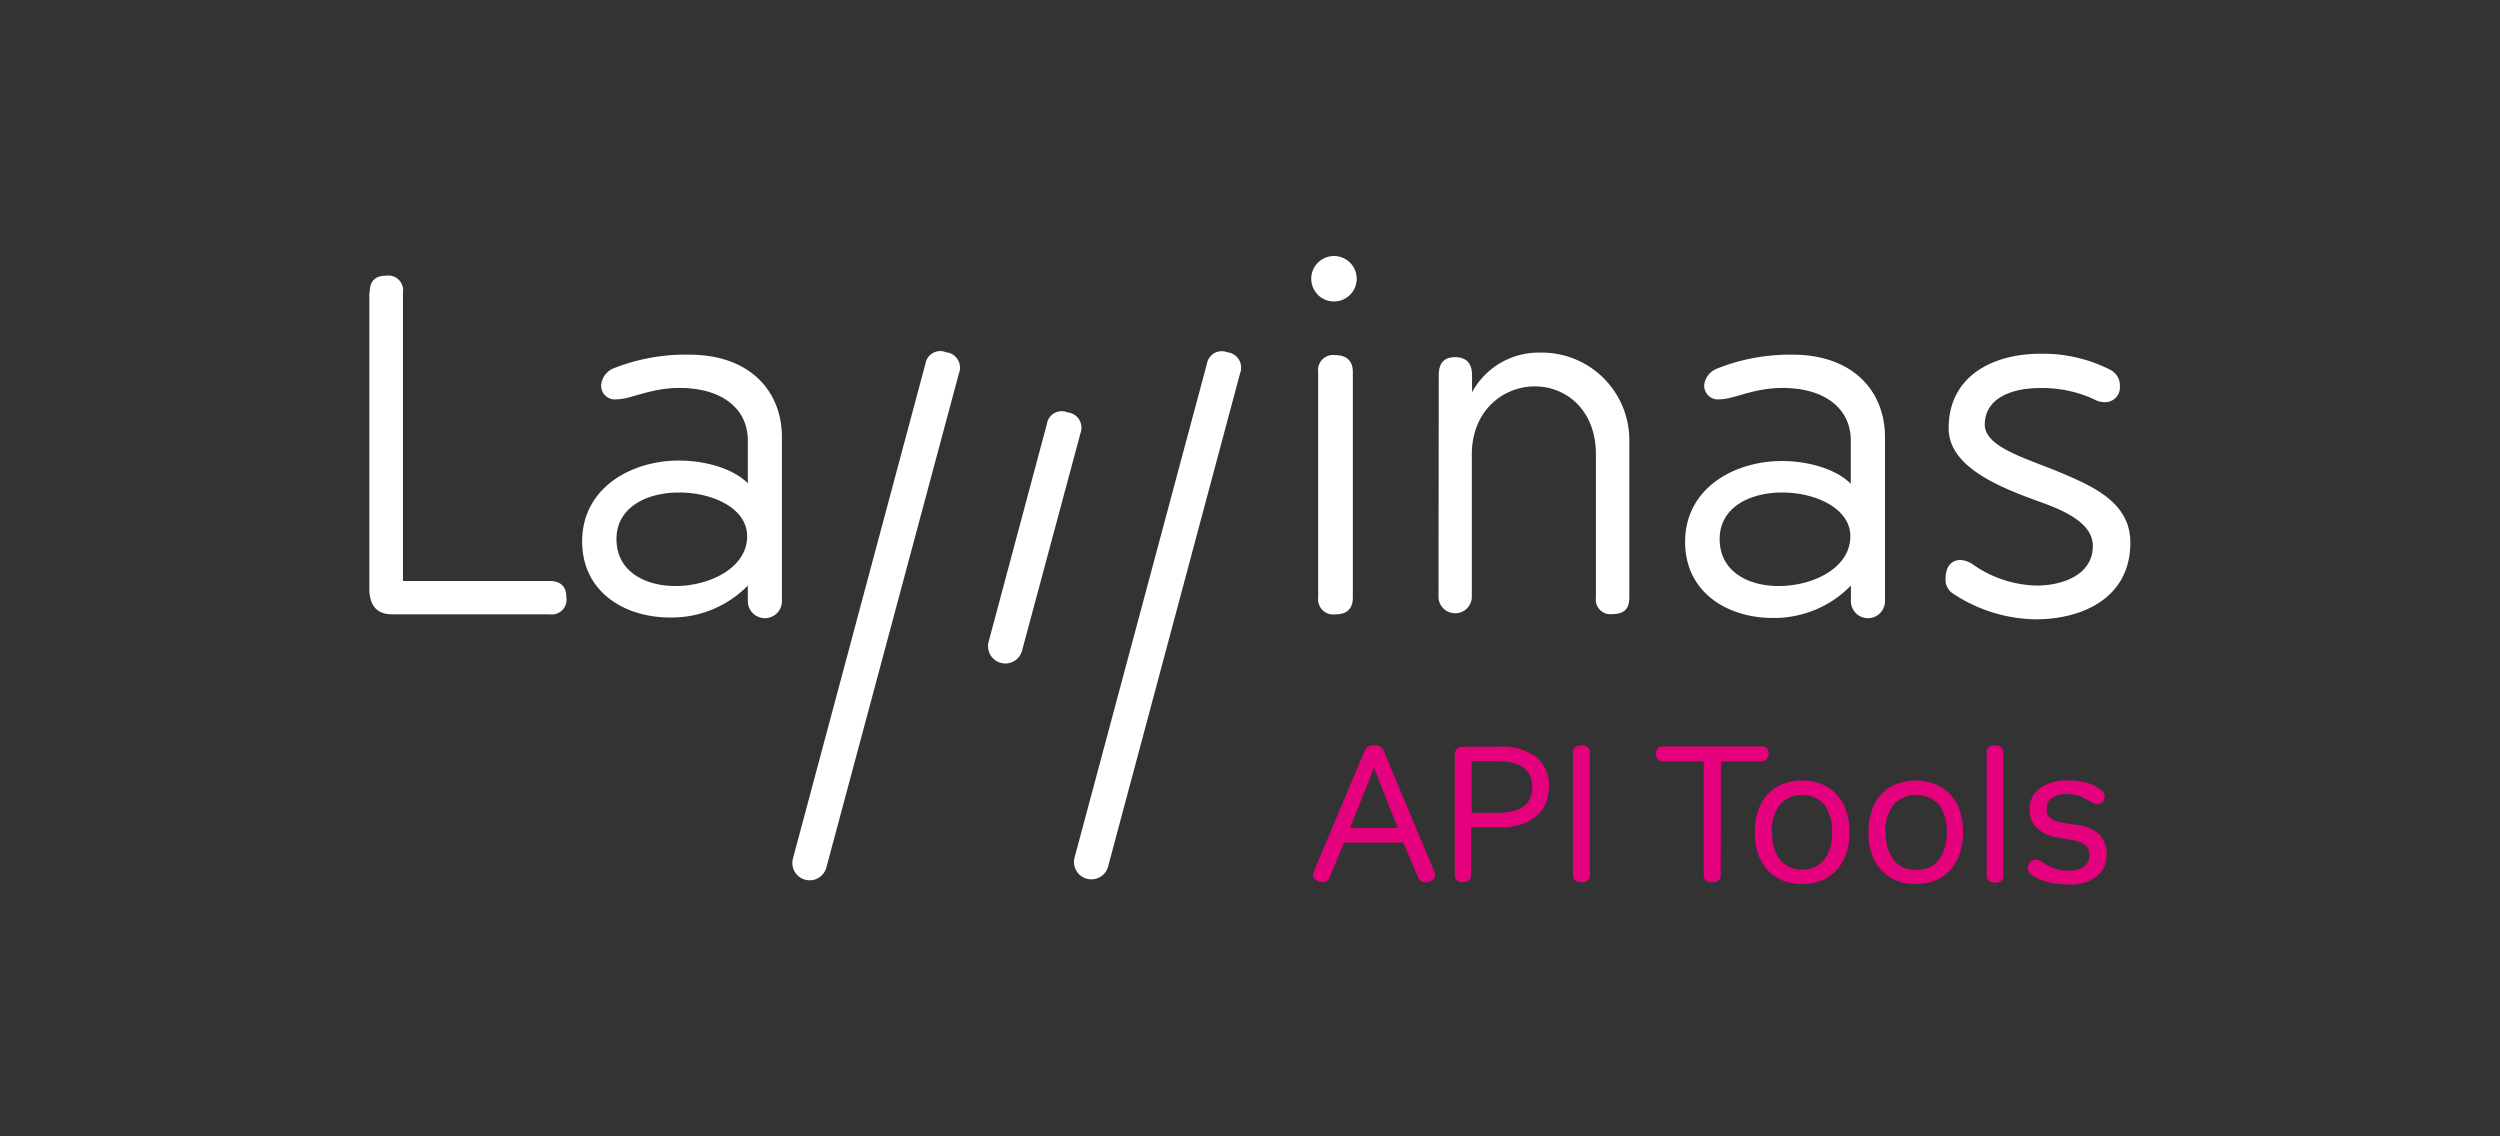 <svg xmlns="http://www.w3.org/2000/svg" viewBox="0 0 220 100"><rect x="0" y="0" width="220" height="100" fill="#333333" stroke="none"/><defs><style>.af34a4bb-deb0-421e-8f26-41674ec95b1d{fill:#ffffff;}.b8ff8a0a-c4b6-4194-aeb5-c2f49074585d{fill:#e5007e;}</style></defs><title>laminas-api-tools</title><g id="f9a1b37c-1b77-496d-bc80-5d987091588c" data-name="Ebene 3"><path class="af34a4bb-deb0-421e-8f26-41674ec95b1d" d="M81.44,32A1.32,1.32,0,0,1,83.26,31a1.36,1.36,0,0,1,1.13,1.84L72.72,76.34a1.52,1.52,0,0,1-2.94-.79Z"/><path class="af34a4bb-deb0-421e-8f26-41674ec95b1d" d="M106.21,32A1.32,1.32,0,0,1,108,31a1.36,1.36,0,0,1,1.13,1.84L97.49,76.34a1.53,1.53,0,0,1-2.95-.79Z"/><path class="af34a4bb-deb0-421e-8f26-41674ec95b1d" d="M32.53,25.75c0-1,.48-1.49,1.45-1.49a1.3,1.3,0,0,1,1.48,1.49V51.13H48.35c1,0,1.49.48,1.49,1.44a1.3,1.3,0,0,1-1.49,1.49H34.5c-1.33,0-2-.76-2-2.29v-26Z"/><path class="af34a4bb-deb0-421e-8f26-41674ec95b1d" d="M60.65,31.21c5.34,0,8.16,3.21,8.16,7.27V52.9a1.49,1.49,0,0,1-3,0c0-.77,0-1,0-1.37a9.39,9.39,0,0,1-6.86,2.81c-3.94,0-7.72-2.21-7.72-6.7,0-4.7,4.3-7.11,8.52-7.11,2.29,0,4.74.68,6.06,2V38.76c0-2.77-2.25-4.62-6-4.62-2.61,0-4.3,1-5.54,1a1.21,1.21,0,0,1-1.37-1.25A1.76,1.76,0,0,1,54,32.41,17.21,17.21,0,0,1,60.65,31.21Zm-1.2,20.36c3,0,6.3-1.6,6.3-4.38,0-2.45-3-3.85-6-3.85-2.81,0-5.5,1.28-5.5,4.1S56.72,51.57,59.45,51.57Z"/><path class="af34a4bb-deb0-421e-8f26-41674ec95b1d" d="M117.39,22.53a2,2,0,1,1-2,2A2,2,0,0,1,117.39,22.53ZM116,32.74a1.32,1.32,0,0,1,1.48-1.49c1,0,1.57.48,1.57,1.49V52.58c0,1-.52,1.48-1.53,1.48A1.33,1.33,0,0,1,116,52.58Z"/><path class="af34a4bb-deb0-421e-8f26-41674ec95b1d" d="M126.61,33c0-1.05.48-1.57,1.44-1.57s1.49.52,1.49,1.57v1.52a6.67,6.67,0,0,1,6-3.49,7.7,7.7,0,0,1,7.84,7.67v13.9c0,1-.49,1.44-1.49,1.44a1.28,1.28,0,0,1-1.45-1.44V40c0-4-2.69-6-5.38-6s-5.54,2.05-5.54,6V52.62a1.47,1.47,0,0,1-2.93,0Z"/><path class="af34a4bb-deb0-421e-8f26-41674ec95b1d" d="M157.73,31.21c5.34,0,8.15,3.21,8.15,7.27V52.9a1.49,1.49,0,0,1-3,0c0-.77,0-1,0-1.37A9.43,9.43,0,0,1,156,54.38c-3.94,0-7.71-2.21-7.71-6.7,0-4.7,4.3-7.11,8.52-7.11,2.28,0,4.73.68,6.06,2V38.76c0-2.77-2.25-4.62-6-4.62-2.61,0-4.29,1-5.54,1a1.21,1.21,0,0,1-1.36-1.25,1.76,1.76,0,0,1,1.12-1.45A17.3,17.3,0,0,1,157.73,31.21Zm-1.21,20.36c3.06,0,6.31-1.6,6.31-4.38,0-2.45-3.05-3.85-6-3.85-2.81,0-5.5,1.28-5.5,4.1S153.79,51.57,156.52,51.57Z"/><path class="af34a4bb-deb0-421e-8f26-41674ec95b1d" d="M179.23,51.53c2.17,0,4.94-.88,4.94-3.49,0-2-2.49-3.1-4.61-3.86-3.66-1.32-8.08-3.09-8.08-6.5,0-4.54,3.82-6.55,8.08-6.55a13.06,13.06,0,0,1,6.22,1.45,1.55,1.55,0,0,1,.77,1.4,1.3,1.3,0,0,1-1.37,1.41,1.82,1.82,0,0,1-.88-.24,10.8,10.8,0,0,0-4.82-1c-2.37,0-4.82.85-4.82,3.22,0,1.84,3.13,2.81,6.14,4,3.3,1.37,6.67,2.77,6.67,6.39,0,4.94-4.34,6.74-8.31,6.74a13.44,13.44,0,0,1-7.43-2.36,1.45,1.45,0,0,1-.52-1.21c0-1.12.56-1.65,1.32-1.65a2.18,2.18,0,0,1,1.17.45A10.11,10.11,0,0,0,179.23,51.53Z"/><path class="af34a4bb-deb0-421e-8f26-41674ec95b1d" d="M92.13,37.29a1.32,1.32,0,0,1,1.82-1,1.36,1.36,0,0,1,1.13,1.84L89.94,57.26A1.52,1.52,0,0,1,87,56.47Z"/><g id="a250c47d-c621-4c47-a642-3359febba62e" data-name="api tools"><path class="b8ff8a0a-c4b6-4194-aeb5-c2f49074585d" d="M116.42,77.63a1.21,1.21,0,0,1-.59-.16.51.51,0,0,1-.28-.45v-.14a1.43,1.43,0,0,1,.08-.22l4.47-10.61a.76.76,0,0,1,.82-.45,1,1,0,0,1,.57.12.66.66,0,0,1,.26.33l4.44,10.58a1,1,0,0,1,.08.21V77a.52.52,0,0,1-.28.48,1.16,1.16,0,0,1-.6.17.5.5,0,0,1-.37-.13.84.84,0,0,1-.22-.31l-1.31-3.06h-5.21L117,77.21A.61.61,0,0,1,116.42,77.63Zm4.5-10.06-2.12,5.28H123Z"/><path class="b8ff8a0a-c4b6-4194-aeb5-c2f49074585d" d="M128.75,77.63a.88.88,0,0,1-.55-.15.7.7,0,0,1-.18-.55V66.44a.68.68,0,0,1,.21-.56.89.89,0,0,1,.57-.17h3a5.21,5.21,0,0,1,3.42.92,3.26,3.26,0,0,1,1.09,2.64,4.42,4.42,0,0,1-.17,1.08,2.86,2.86,0,0,1-.63,1.16,3.93,3.93,0,0,1-1.32.92,5.51,5.51,0,0,1-2.2.37h-2.54v4.13a.7.7,0,0,1-.19.55A.92.92,0,0,1,128.75,77.63Zm2.89-6.1a7,7,0,0,0,1.51-.16,2.68,2.68,0,0,0,1-.46,1.78,1.78,0,0,0,.52-.72,2.67,2.67,0,0,0,.17-.92,2.81,2.81,0,0,0-.16-.91,1.61,1.61,0,0,0-.51-.72,2.36,2.36,0,0,0-.93-.48,5.33,5.33,0,0,0-1.43-.17h-2.3v4.54Z"/><path class="b8ff8a0a-c4b6-4194-aeb5-c2f49074585d" d="M138.42,66.29a.61.61,0,0,1,.19-.54.88.88,0,0,1,.55-.15.87.87,0,0,1,.56.15.67.67,0,0,1,.19.54V76.93a.7.7,0,0,1-.19.55.93.93,0,0,1-.56.15.88.88,0,0,1-.55-.15.7.7,0,0,1-.19-.55Z"/><path class="b8ff8a0a-c4b6-4194-aeb5-c2f49074585d" d="M151.42,76.93a.7.7,0,0,1-.19.55.9.9,0,0,1-.55.15.91.91,0,0,1-.56-.15.7.7,0,0,1-.19-.55V67h-3.55a.64.64,0,0,1-.51-.17.8.8,0,0,1-.14-.49.74.74,0,0,1,.14-.48.64.64,0,0,1,.51-.17H155a.63.63,0,0,1,.5.17.74.74,0,0,1,.14.48.82.82,0,0,1-.2.49.62.62,0,0,1-.5.17h-3.5Z"/><path class="b8ff8a0a-c4b6-4194-aeb5-c2f49074585d" d="M154.42,73.23a5.62,5.62,0,0,1,.3-1.91,3.91,3.91,0,0,1,.85-1.43,3.59,3.59,0,0,1,1.32-.89,4.74,4.74,0,0,1,3.4,0,3.36,3.36,0,0,1,1.31.89,3.59,3.59,0,0,1,.85,1.43,5.62,5.62,0,0,1,.3,1.91,5.71,5.71,0,0,1-.3,1.92,4.13,4.13,0,0,1-.85,1.44,3.7,3.7,0,0,1-1.31.9,4.85,4.85,0,0,1-3.4,0,3.87,3.87,0,0,1-1.32-.9,4.13,4.13,0,0,1-.85-1.44A5.71,5.71,0,0,1,154.42,73.23Zm1.53,0a3.91,3.91,0,0,0,.68,2.43,2.6,2.6,0,0,0,3.68.22,2.39,2.39,0,0,0,.23-.22,3.89,3.89,0,0,0,.68-2.43,3.85,3.85,0,0,0-.68-2.42,2.66,2.66,0,0,0-3.75-.17l-.16.17a3.86,3.86,0,0,0-.72,2.42Z"/><path class="b8ff8a0a-c4b6-4194-aeb5-c2f49074585d" d="M164.42,73.23a5.62,5.62,0,0,1,.3-1.91,3.59,3.59,0,0,1,.85-1.43,3.36,3.36,0,0,1,1.31-.89,4.74,4.74,0,0,1,3.4,0,3.59,3.59,0,0,1,1.32.89,3.91,3.91,0,0,1,.85,1.43,5.62,5.62,0,0,1,.3,1.91,5.71,5.71,0,0,1-.3,1.92,4.13,4.13,0,0,1-.85,1.44,3.87,3.87,0,0,1-1.32.9,4.85,4.85,0,0,1-3.4,0,3.61,3.61,0,0,1-1.31-.9,3.84,3.84,0,0,1-.85-1.44A5.71,5.71,0,0,1,164.42,73.23Zm1.53,0a3.89,3.89,0,0,0,.68,2.43,2.31,2.31,0,0,0,2,.88,2.37,2.37,0,0,0,2-.88,3.91,3.91,0,0,0,.68-2.43,3.86,3.86,0,0,0-.68-2.42,2.76,2.76,0,0,0-4,0,3.8,3.8,0,0,0-.72,2.42Z"/><path class="b8ff8a0a-c4b6-4194-aeb5-c2f49074585d" d="M174.83,66.27a.65.65,0,0,1,.19-.53.76.76,0,0,1,.53-.14.78.78,0,0,1,.53.14.62.62,0,0,1,.2.53V77a.65.65,0,0,1-.2.54,1.07,1.07,0,0,1-1.06,0,.68.68,0,0,1-.19-.54Z"/><path class="b8ff8a0a-c4b6-4194-aeb5-c2f49074585d" d="M178.79,77a.93.93,0,0,1-.26-.3.57.57,0,0,1-.08-.28.83.83,0,0,1,.21-.54.63.63,0,0,1,.49-.24.6.6,0,0,1,.32.07,1.94,1.94,0,0,1,.33.2,6.07,6.07,0,0,0,.83.46,3.32,3.32,0,0,0,1.36.25,2.35,2.35,0,0,0,1.39-.35,1.16,1.16,0,0,0,.48-1,2,2,0,0,0-.05-.43.81.81,0,0,0-.23-.39,1.58,1.58,0,0,0-.52-.33,3.76,3.76,0,0,0-.92-.23l-1-.17a3.44,3.44,0,0,1-1.81-.78,2.13,2.13,0,0,1-.71-1.72,2.19,2.19,0,0,1,.89-1.87,4,4,0,0,1,2.43-.66,5.87,5.87,0,0,1,1.18.09A5,5,0,0,1,184,69a3.25,3.25,0,0,1,.56.28,2.7,2.7,0,0,1,.34.25.73.73,0,0,1,.32.54.8.8,0,0,1-.16.49.56.56,0,0,1-.47.21.85.85,0,0,1-.35-.08l-.38-.21c-.21-.12-.47-.25-.77-.39a2.82,2.82,0,0,0-1.18-.2,2.14,2.14,0,0,0-1.35.34,1,1,0,0,0-.44.86,2.1,2.1,0,0,0,0,.43,1,1,0,0,0,.22.38,1.4,1.4,0,0,0,.47.32,3.43,3.43,0,0,0,.84.2l1.06.17a3.42,3.42,0,0,1,2,.81,2.26,2.26,0,0,1,.66,1.74,2.37,2.37,0,0,1-.87,2,3.85,3.85,0,0,1-2.48.7,9.2,9.2,0,0,1-1.17-.08,7.24,7.24,0,0,1-.92-.22,3.81,3.81,0,0,1-.66-.27A3.9,3.9,0,0,1,178.79,77Z"/></g></g></svg>